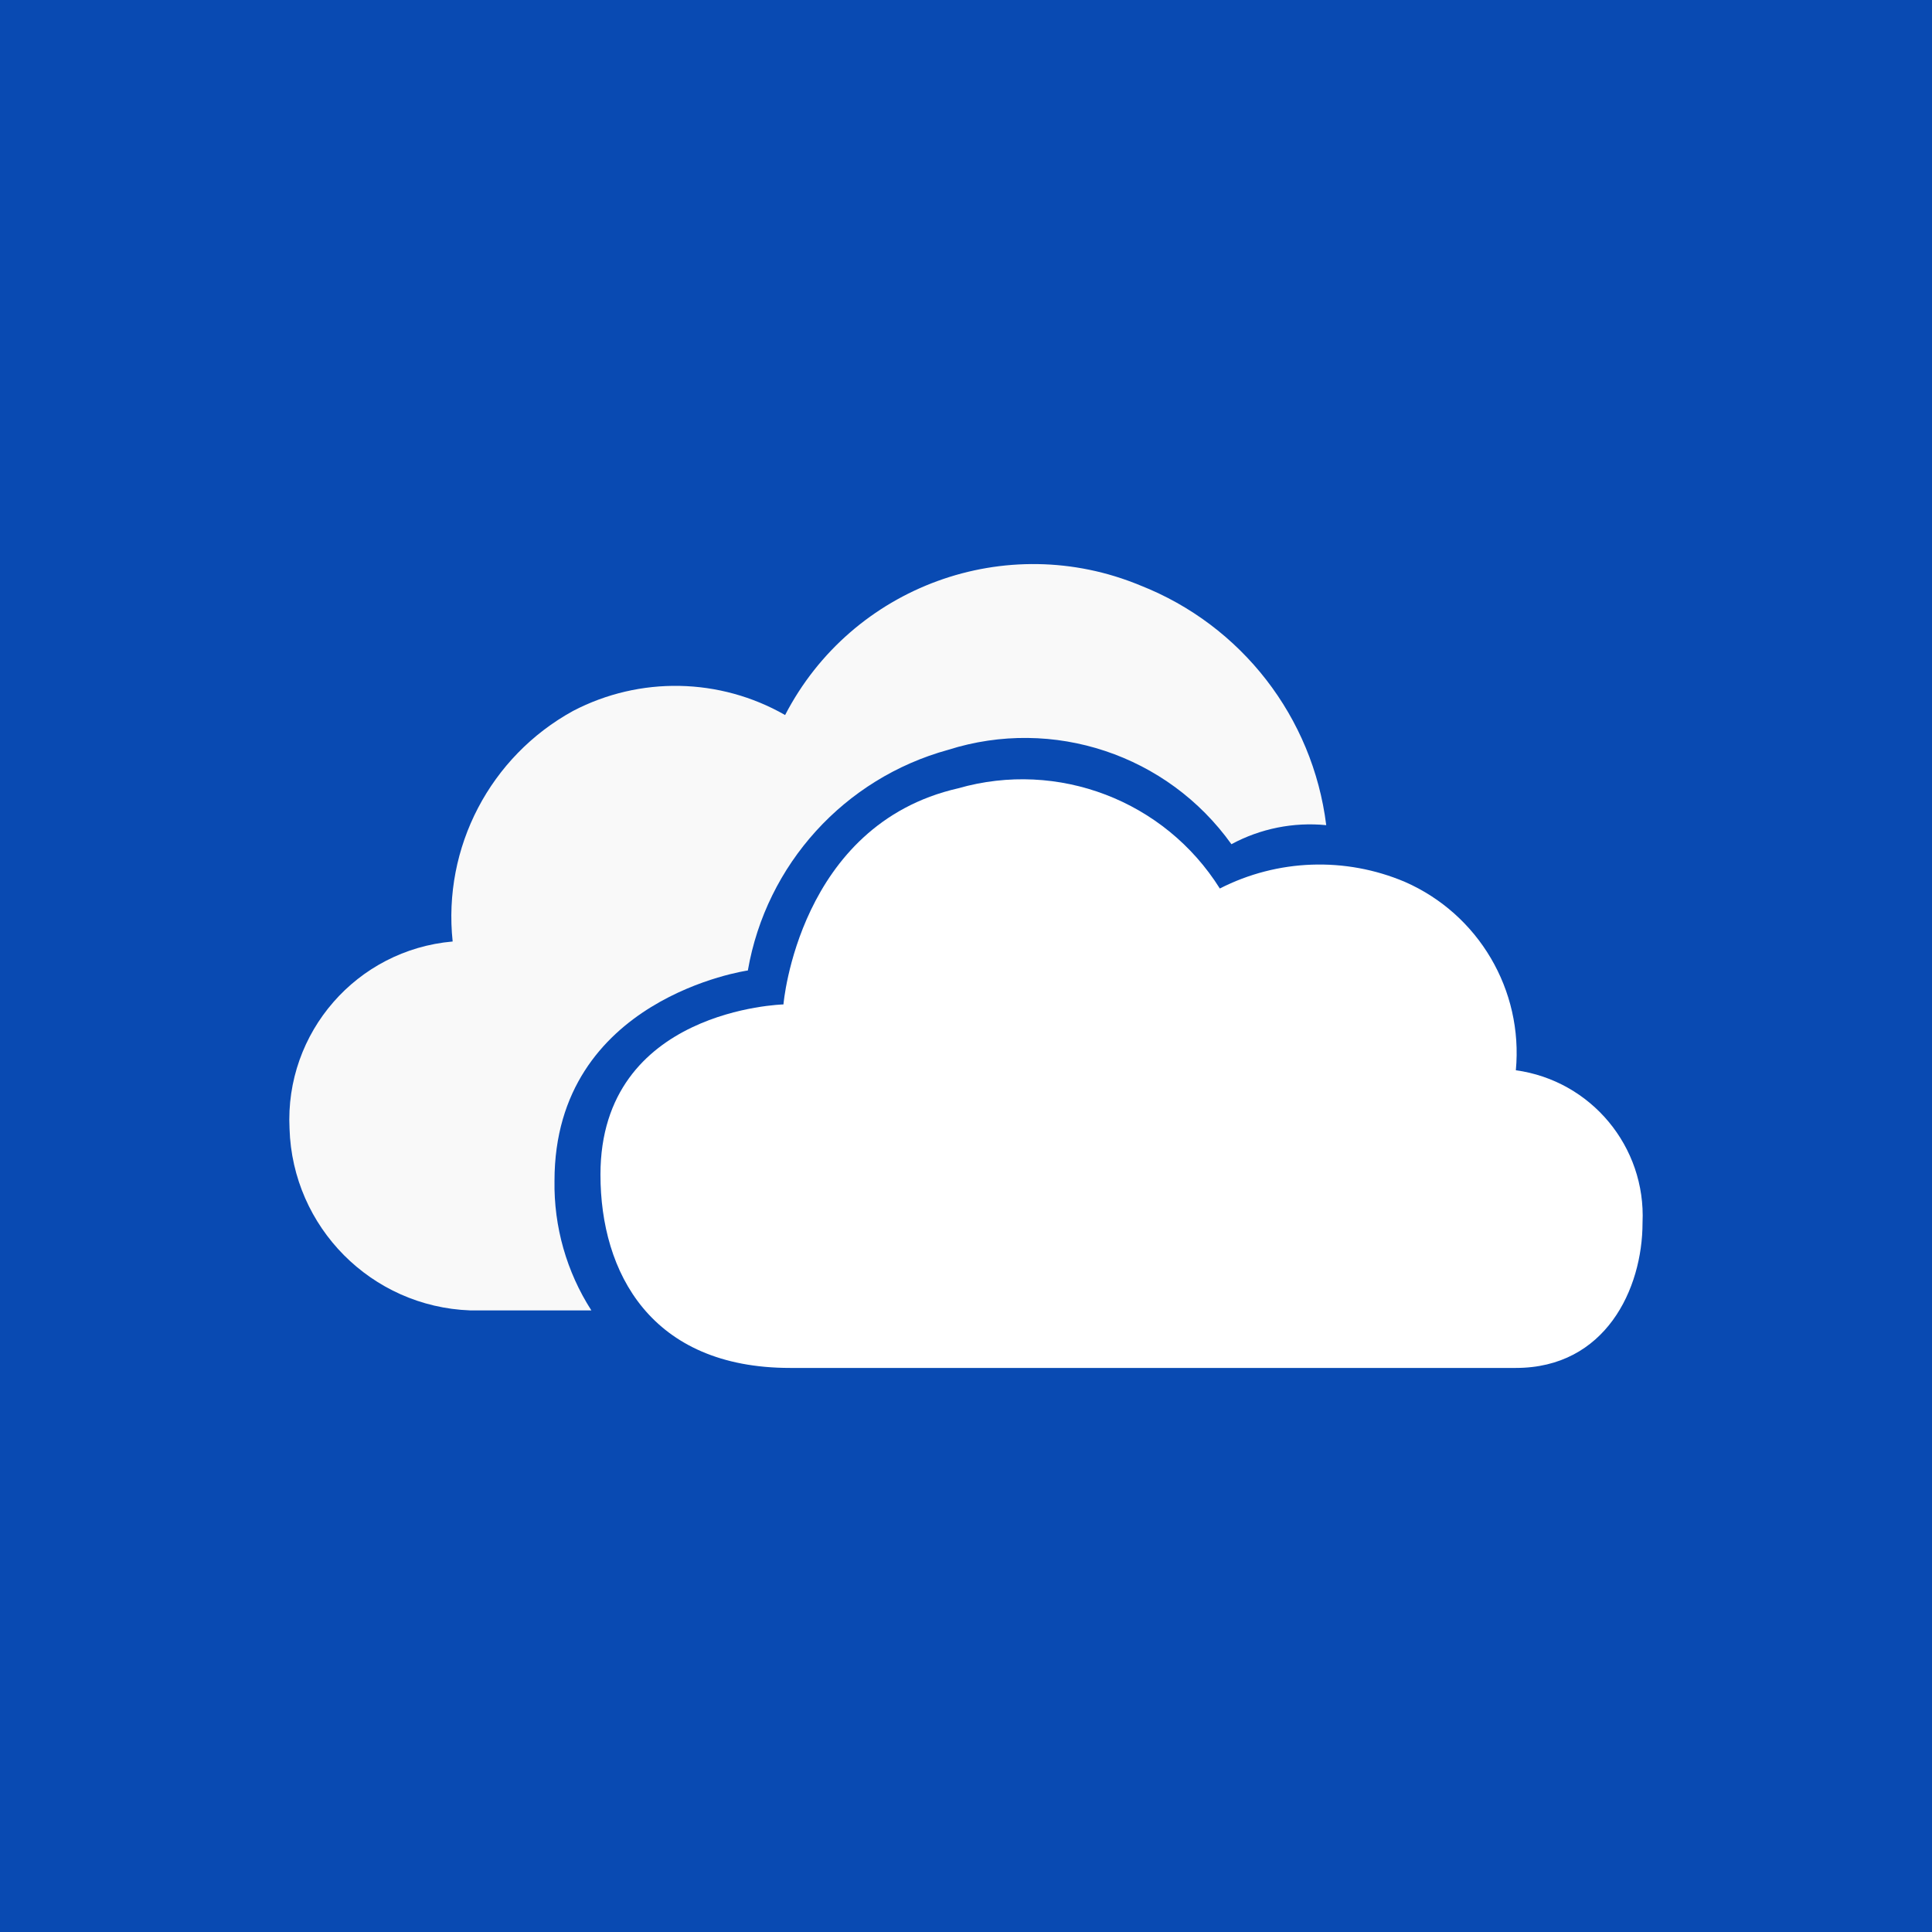 <?xml version="1.0" ?><!DOCTYPE svg  PUBLIC '-//W3C//DTD SVG 1.1//EN'  'http://www.w3.org/Graphics/SVG/1.1/DTD/svg11.dtd'><svg enable-background="new 0 0 1024 1024" height="1024px" id="OneDrive_1_" version="1.1" viewBox="0 0 1024 1024" width="1024px" xml:space="preserve" xmlns="http://www.w3.org/2000/svg" xmlns:xlink="http://www.w3.org/1999/xlink"><g id="Background"><rect fill="#094AB2" height="1024" id="bg_1_" width="1024"/></g><path d="M803.431,567.258c39.892,5.517,69.003,40.525,67.148,80.754c0,35.329-19.75,77.022-67.148,77.022H418.757  c-73.729,0-100.502-50.472-100.502-102.479c0-87.773,96.991-90.188,96.991-90.188s7.9-95.236,92.603-114.546  c52.896-15.158,109.44,6.494,138.686,53.104c30.569-15.615,66.48-16.9,98.089-3.511C783.696,484.541,807.398,524.78,803.431,567.258  z" fill="#FFFFFF"/><path d="M293.897,625.849c0-96.99,102.478-111.475,102.478-111.475c9.77-56.262,51.145-101.826,106.208-116.959  c55.587-17.62,116.197,2.583,150.095,50.031c15.373-8.29,32.87-11.805,50.25-10.094c-7.09-57.203-44.891-105.947-98.526-127.055  c-71.072-29.483-152.886,0.362-188.277,68.684c-34.635-19.813-76.97-20.639-112.352-2.194  c-43.982,24.141-69.162,72.336-63.856,122.227c-50.808,4.422-89.011,48.25-86.458,99.187c1.581,52.282,43.406,94.394,95.675,96.333  h64.295C300.299,674.059,293.505,650.166,293.897,625.849z" fill="#F9F9F9"/></svg>